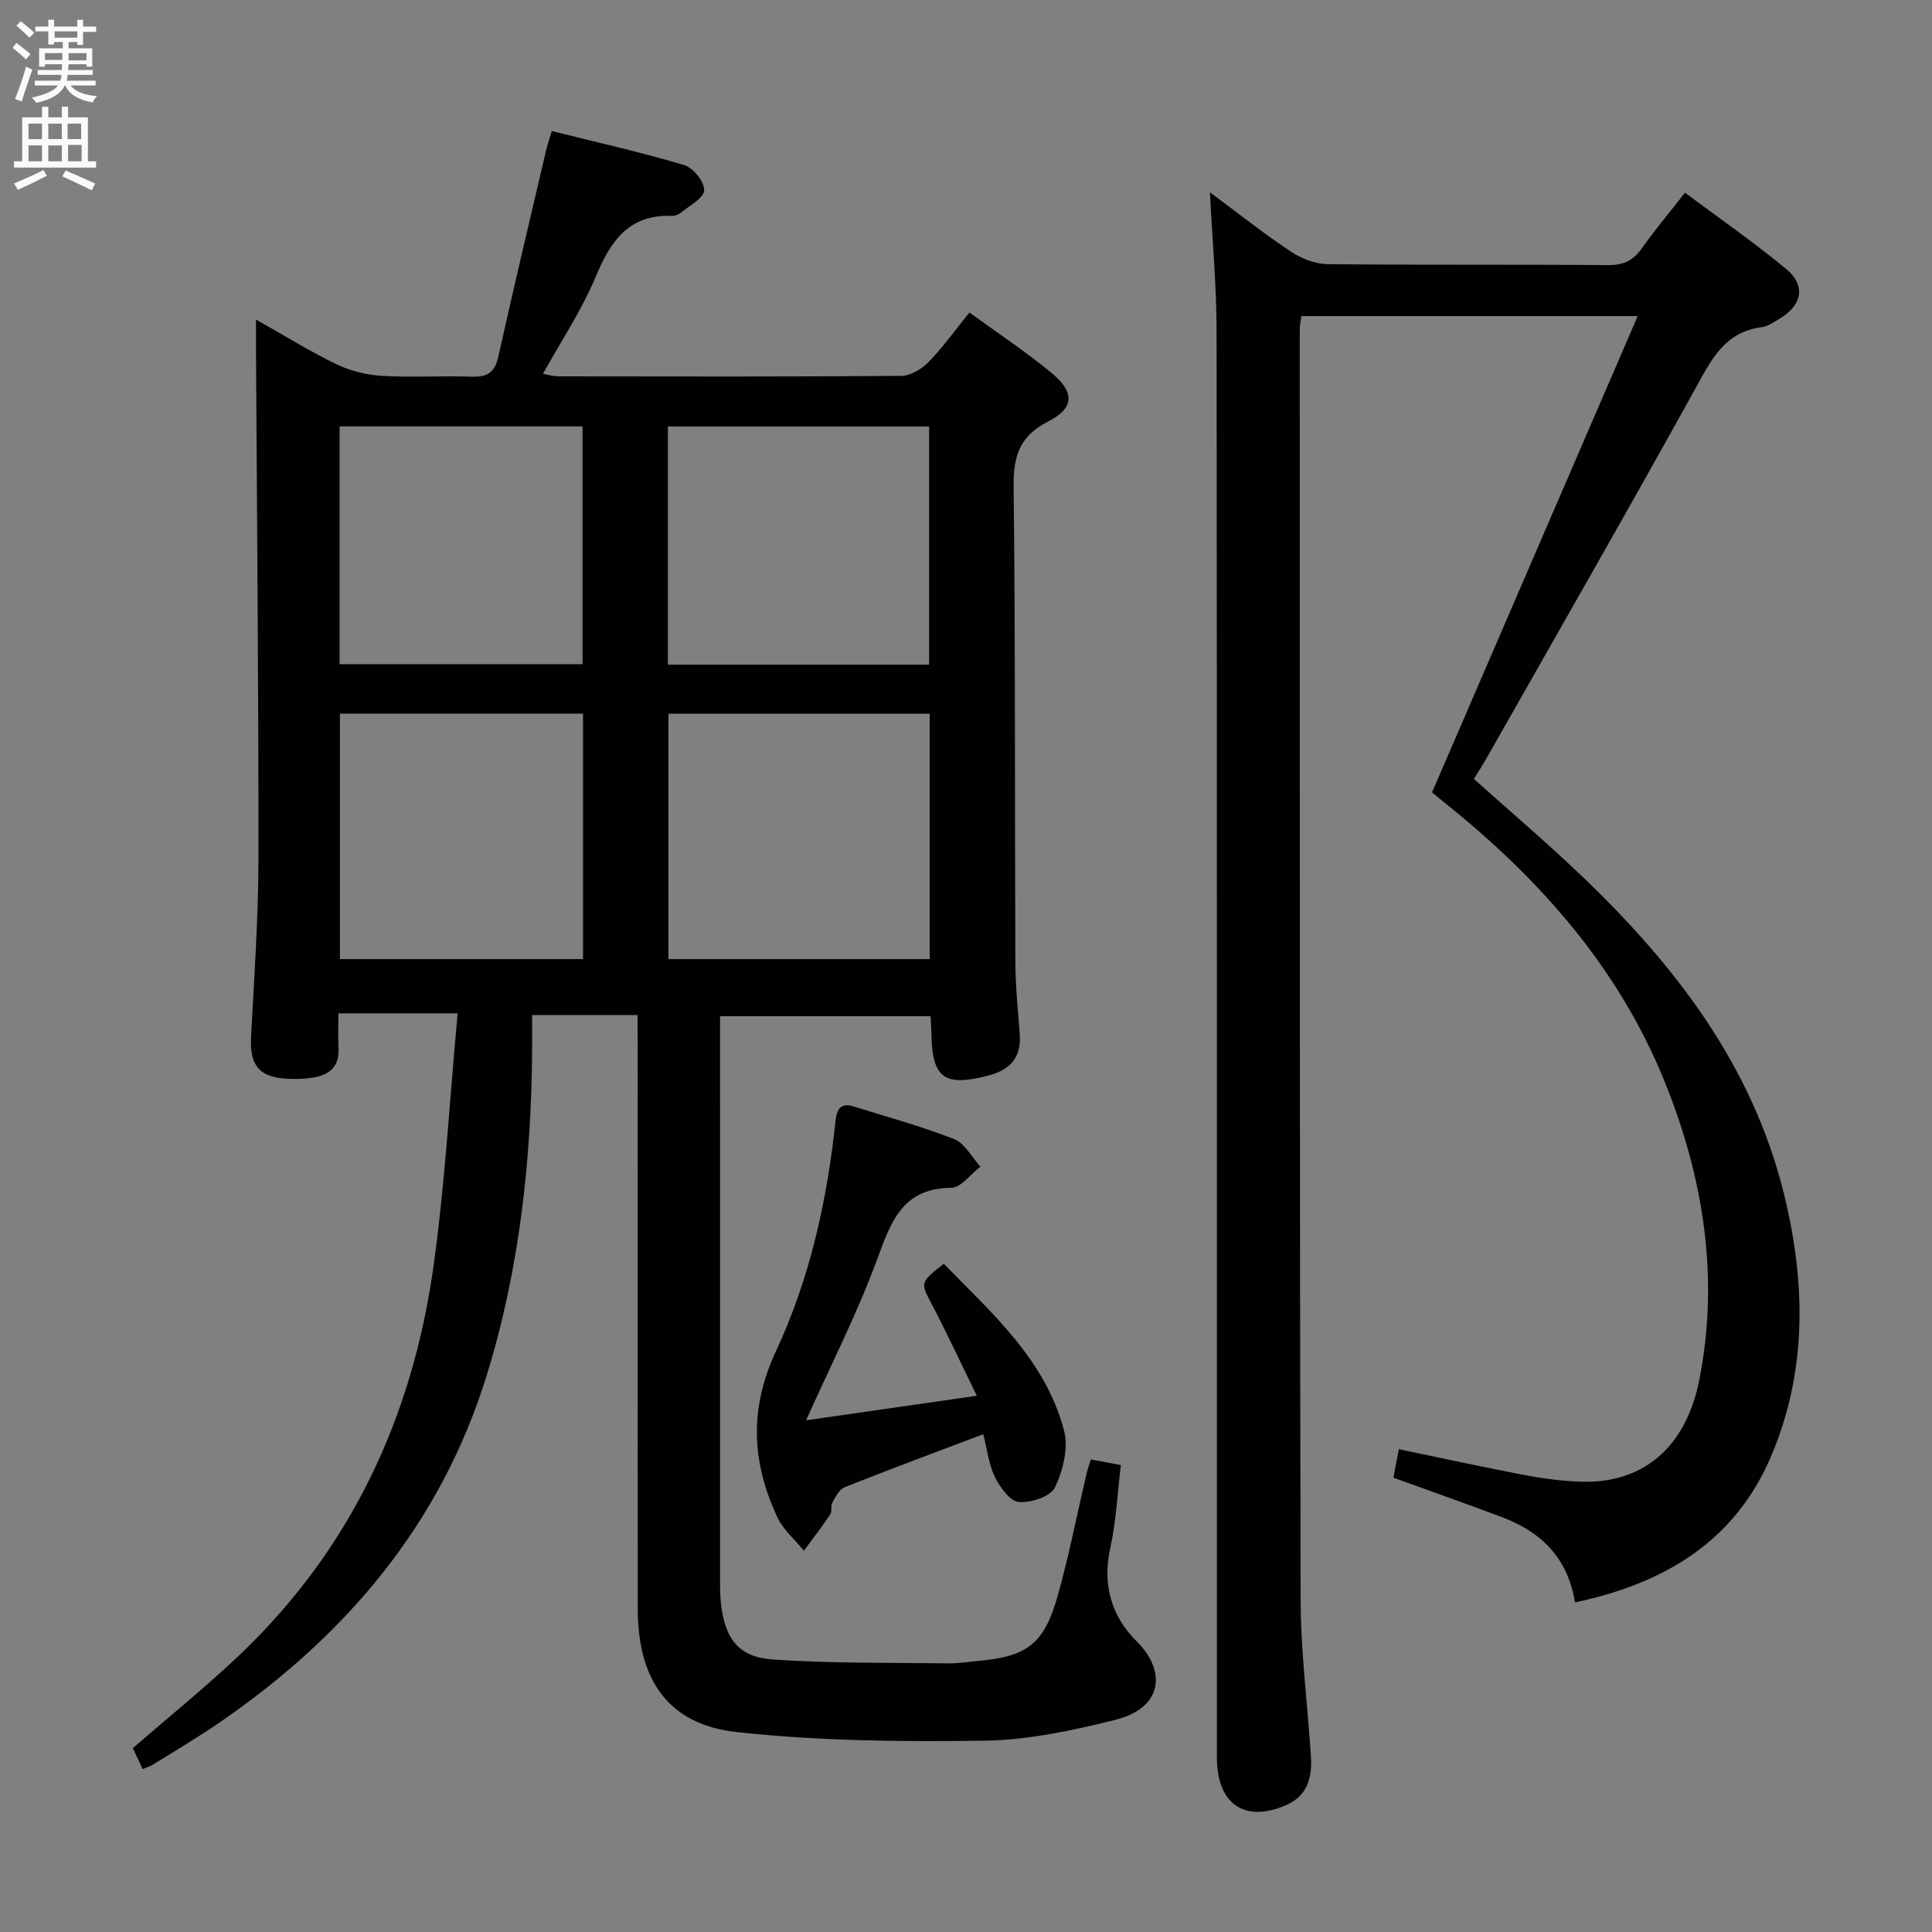 <svg enable-background="new 0 0 400 400" viewBox="0 0 400 400" xmlns="http://www.w3.org/2000/svg"><rect x="0" y="0" width="400" height="400" fill="#808080" stroke="none"/><g fill="#010104"><path d="m132 210.15c-7.47 0-14.27 0-21.83 0 0 2.37.01 4.63 0 6.89-.14 23.04-2.6 45.78-9.45 67.86-9.53 30.71-29.13 53.78-55.27 71.73-4.52 3.1-9.25 5.89-13.9 8.79-.54.34-1.19.5-2.02.84-.76-1.61-1.45-3.08-2.03-4.32 7.55-6.57 15.21-12.73 22.29-19.48 22.92-21.88 35.59-49.11 39.94-80.15 2.41-17.23 3.37-34.66 5.02-52.5-8.83 0-16.4 0-24.68 0 0 2.66-.1 4.93.02 7.19.21 3.74-1.82 5.53-5.19 6.09-1.63.27-3.32.34-4.98.28-6.23-.22-8.26-2.69-7.94-8.78.64-12.28 1.52-24.56 1.53-36.85.03-35.14-.31-70.29-.51-105.43-.01-1.76 0-3.53 0-6.15 6.07 3.41 11.26 6.66 16.74 9.29 2.86 1.37 6.19 2.18 9.36 2.37 6.14.36 12.33-.05 18.49.17 3.16.11 4.83-.77 5.56-4.06 3.17-14.22 6.54-28.4 9.86-42.59.26-1.1.63-2.18 1.23-4.21 9.27 2.32 18.44 4.37 27.43 7.05 1.85.55 4.23 3.52 4.12 5.23-.1 1.65-3.07 3.17-4.85 4.65-.48.39-1.24.65-1.86.63-8.93-.32-12.67 5.24-15.76 12.64-2.86 6.85-7.07 13.14-10.91 20.08 1.17.19 2.19.51 3.22.51 23.66.03 47.33.09 70.99-.1 1.91-.02 4.22-1.41 5.63-2.86 2.99-3.08 5.51-6.62 8.46-10.26 5.78 4.21 11.62 8.07 16.99 12.5 4.84 3.99 4.76 7.28-.65 10.04-5.95 3.04-7.27 7.19-7.19 13.52.38 32.82.22 65.65.36 98.48.02 4.98.55 9.96.91 14.93.34 4.81-2.01 7.34-6.54 8.52-9.03 2.34-11.58.57-11.75-8.5-.02-1.14-.1-2.29-.17-3.79-14.4 0-28.64 0-43.59 0v5.2c0 36.83 0 73.66.01 110.48 0 2-.05 4.01.18 5.99.83 7.25 3.66 11.04 10.83 11.52 12.08.82 24.23.63 36.36.79 1.98.03 3.97-.32 5.95-.49 10.23-.9 13.78-3.51 16.58-13.51 2.33-8.3 3.98-16.79 5.95-25.19.22-.95.55-1.87.9-3.02 2.05.38 3.95.73 6.22 1.15-.71 5.87-.97 11.69-2.21 17.29-1.68 7.61.36 14.13 5.53 19.26 5.94 5.9 5.72 13.69-4.67 16.26-8.81 2.18-17.93 4.14-26.94 4.26-17.08.24-34.28.07-51.23-1.78-14.16-1.54-20.49-10.76-20.5-25.53-.04-38.83-.01-77.66-.01-116.48-.03-2-.03-3.97-.03-6.45zm60.48-11.57c0-17.2 0-33.92 0-50.82-18.25 0-36.15 0-54.09 0v50.82zm-54.2-60.97h54.08c0-16.44 0-32.81 0-49.31-18.07 0-35.97 0-54.08 0zm-17.57 60.96c0-17 0-33.75 0-50.82-16.79 0-33.52 0-50.33 0v50.82zm-50.4-61.06h50.3c0-16.65 0-32.99 0-49.23-16.96 0-33.52 0-50.3 0z"/><path d="m326.09 331.76c-1.57-9.53-7.26-14.7-15.25-17.7-7.28-2.73-14.61-5.32-22.35-8.12.35-1.82.7-3.71 1.12-5.9 8.91 1.85 17.43 3.71 25.99 5.35 3.75.71 7.57 1.21 11.38 1.37 12.98.55 22.06-6.9 24.85-21.1 4.16-21.18.87-41.71-7.09-61.5-9.58-23.81-26.06-42.33-45.87-58.15-1.03-.82-2.03-1.67-2.38-1.96 14.16-32.8 28.16-65.22 42.58-98.61-24.29 0-46.8 0-69.62 0-.12.91-.35 1.85-.35 2.79.02 87.65-.03 175.31.18 262.96.03 10.78 1.41 21.56 2.13 32.35.3 4.47-.68 8.32-5.31 10.27-8.49 3.59-14.15-.34-14.15-9.9-.01-98.49.03-196.97-.07-295.46-.01-9.29-.88-18.59-1.38-28.64 5.71 4.23 11.07 8.5 16.75 12.28 2.19 1.46 5.08 2.57 7.67 2.6 19.33.21 38.66.03 57.99.2 3.22.03 5.24-.96 7.05-3.52 2.67-3.79 5.68-7.35 8.9-11.47 7.12 5.31 14.21 10.23 20.85 15.7 4.26 3.51 3.47 7.59-1.37 10.45-1.14.67-2.34 1.53-3.59 1.69-7.67.97-10.43 6.72-13.73 12.68-14.16 25.6-28.73 50.96-43.16 76.41-.82 1.44-1.71 2.83-2.7 4.45 7.38 6.61 14.83 12.96 21.91 19.69 19.57 18.61 35.75 39.51 42.32 66.37 4.48 18.3 4.8 36.63-2.76 54.29-7.53 17.57-22.05 26.2-40.54 30.13z"/><path d="m166.89 294.06c11.74-1.69 23-3.3 35.35-5.08-3.37-6.88-6.15-12.89-9.22-18.75-2.47-4.71-2.62-4.63 2.38-8.58 10.01 10.29 21.08 19.92 24.9 34.55.94 3.58-.22 8.28-1.88 11.75-.9 1.88-4.99 3.24-7.48 3.02-1.83-.16-3.9-3.03-4.94-5.14-1.28-2.6-1.6-5.67-2.42-8.89-9.85 3.73-19.33 7.24-28.71 10.97-1.11.44-1.88 2.01-2.56 3.19-.38.67.01 1.8-.4 2.42-1.73 2.58-3.63 5.03-5.47 7.53-1.86-2.28-4.27-4.3-5.48-6.89-5.31-11.38-5.93-22.38-.27-34.5 6.95-14.89 10.56-31.08 12.29-47.55.25-2.37.99-3.9 3.76-3.03 6.96 2.19 14.03 4.09 20.8 6.76 2.22.87 3.65 3.74 5.44 5.7-2.01 1.53-4 4.36-6.02 4.38-10.08.09-12.44 6.9-15.31 14.69-4.11 11.2-9.58 21.89-14.76 33.45z"/></g><path d="m2.6 9.9.8-1c.9.7 1.9 1.4 2.9 2.3l-.9 1.1c-1.1-1-2-1.8-2.8-2.4zm.5 10.6c.9-2.1 1.6-4.3 2.3-6.7.4.2.8.4 1.3.6-.7 2.1-1.5 4.3-2.2 6.6zm.3-15.2.9-.9c1 .8 2 1.6 2.8 2.4l-1 1c-.9-.9-1.8-1.7-2.7-2.5zm12.6-1.2h1.2v1.4h2.7v1.1h-2.7v2.7h-1.2v-.6h-1.8v1.3h4.9v3.8h-1.2v-.5h-3.7c0 .4-.1.9-.1 1.2h5.1v1h-5.2c0 .5-.1.9-.2 1.2h6v1h-5.2c1.1 1.3 2.9 2 5.5 2.2-.4.4-.7.8-.9 1.3-2.9-.5-4.8-1.6-5.7-3.5h-.1c-.8 1.7-2.7 2.9-5.9 3.6-.2-.4-.6-.8-.9-1.1 2.8-.6 4.6-1.4 5.4-2.5h-4.8v-1h5.3c.1-.3.2-.7.2-1.2h-4.9v-1h5c0-.4 0-.8.1-1.2h-3.6v.5h-1.2v-3.8h4.9v-1.3h-1.8v.5h-1.2v-2.7h-2.7v-1h2.7v-1.4h1.2v1.4h4.8zm-6.7 8.3h3.6c0-.4 0-.9 0-1.4h-3.6zm1.9-4.6h4.8v-1.3h-4.7v1.3zm6.7 3.2h-3.7v1.5h3.7z" fill="#fbfafa"/><path d="m8.7 22.1h1.3v2.2h2.8v-2.2h1.3v2.2h4.1v9.1h1.7v1.3h-17v-1.3h1.7v-9.1h4.1zm.3 13.1.7 1.2c-1.8.9-3.8 1.9-6 2.9-.2-.4-.5-.8-.8-1.3 2.3-1 4.4-1.9 6.1-2.8zm-3.1-6.4h2.8v-3.2h-2.8zm0 4.6h2.8v-3.3h-2.8zm4.1-4.6h2.8v-3.2h-2.8zm0 4.6h2.8v-3.3h-2.8zm3.6 1.9c2.1.9 4.1 1.8 6.1 2.7l-.7 1.4c-2.2-1.1-4.2-2-6.1-2.9zm3.2-9.7h-2.8v3.2h2.8zm-2.7 7.8h2.8v-3.4h-2.8z" fill="#fbfafa"/></svg>